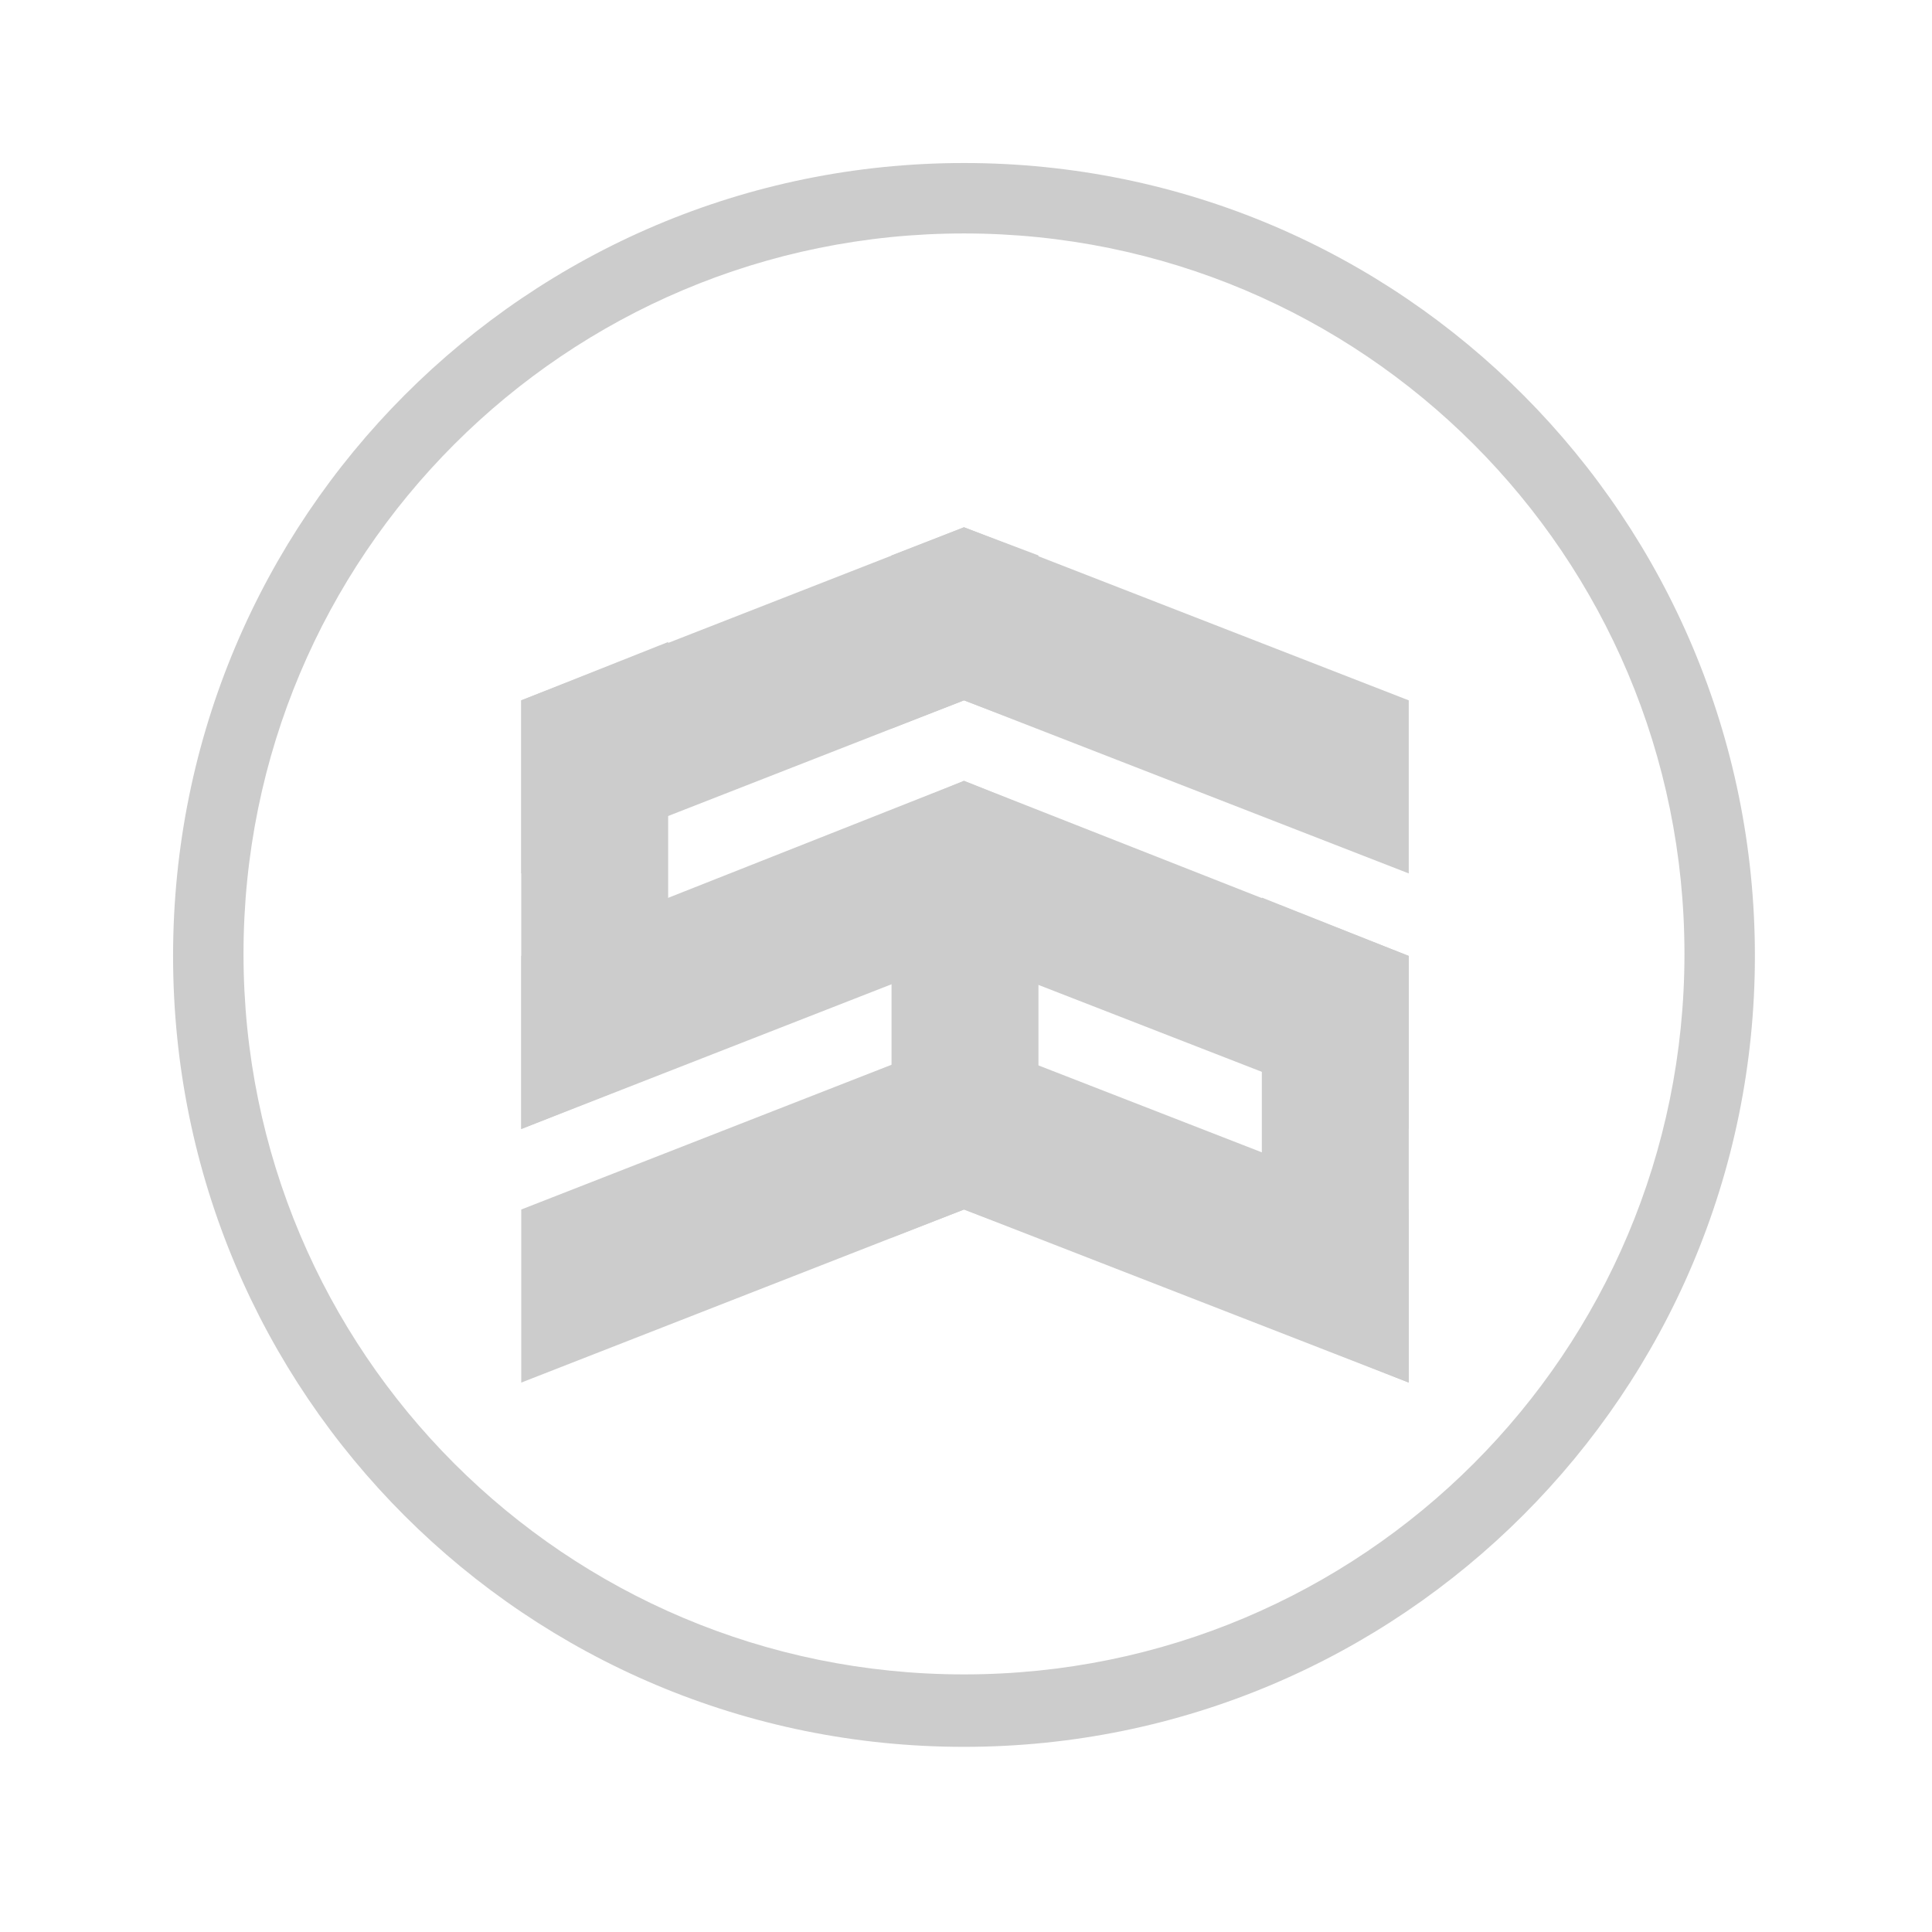 <?xml version="1.0" encoding="utf-8"?>
<!-- Generator: Adobe Illustrator 19.2.1, SVG Export Plug-In . SVG Version: 6.00 Build 0)  -->
<svg version="1.1" id="Layer_1" xmlns="http://www.w3.org/2000/svg" xmlns:xlink="http://www.w3.org/1999/xlink" x="0px" y="0px"
	 viewBox="0 0 96 96" style="enable-background:new 0 0 96 96;" xml:space="preserve">
<style type="text/css">
	.st0{fill:#CCCCCC;}
</style>
<g>
	<polygon class="st0" points="70,43.4 47.9,34.8 47.9,26.2 70,34.8 	"/>
	<polygon class="st0" points="25.9,43.4 47.9,34.8 47.9,26.2 25.9,34.8 	"/>
	<polygon class="st0" points="25.9,56.1 47.9,47.5 47.9,38.8 25.9,47.5 	"/>
	<polygon class="st0" points="25.9,68.7 47.9,60.1 47.9,51.5 25.9,60.1 	"/>
	<polygon class="st0" points="70,56.1 47.9,47.5 47.9,38.8 70,47.5 	"/>
	<polygon class="st0" points="70,68.7 47.9,60.1 47.9,51.5 70,60.1 	"/>
	<polygon class="st0" points="33.2,53.2 25.9,56.1 25.9,34.8 33.2,31.9 	"/>
	<polygon class="st0" points="51.6,61.5 47.9,60.1 44.3,61.5 44.3,40.3 47.9,38.8 51.6,40.3 	"/>
	<polygon class="st0" points="70,68.7 62.7,65.8 62.7,44.6 70,47.5 	"/>
	<polygon class="st0" points="51.6,36.2 47.9,34.8 44.3,36.2 44.3,27.6 47.9,26.2 51.6,27.6 	"/>
</g>
<path class="st0" d="M47.9,8.1C26.2,8.1,8.6,25.7,8.6,47.5s17.6,39.3,39.3,39.3s39.3-17.6,39.3-39.3S69.7,8.1,47.9,8.1z M47.9,83.2
	c-19.8,0-35.8-16-35.8-35.8s16-35.8,35.8-35.8s35.8,16,35.8,35.8S67.7,83.2,47.9,83.2z"/>
</svg>
